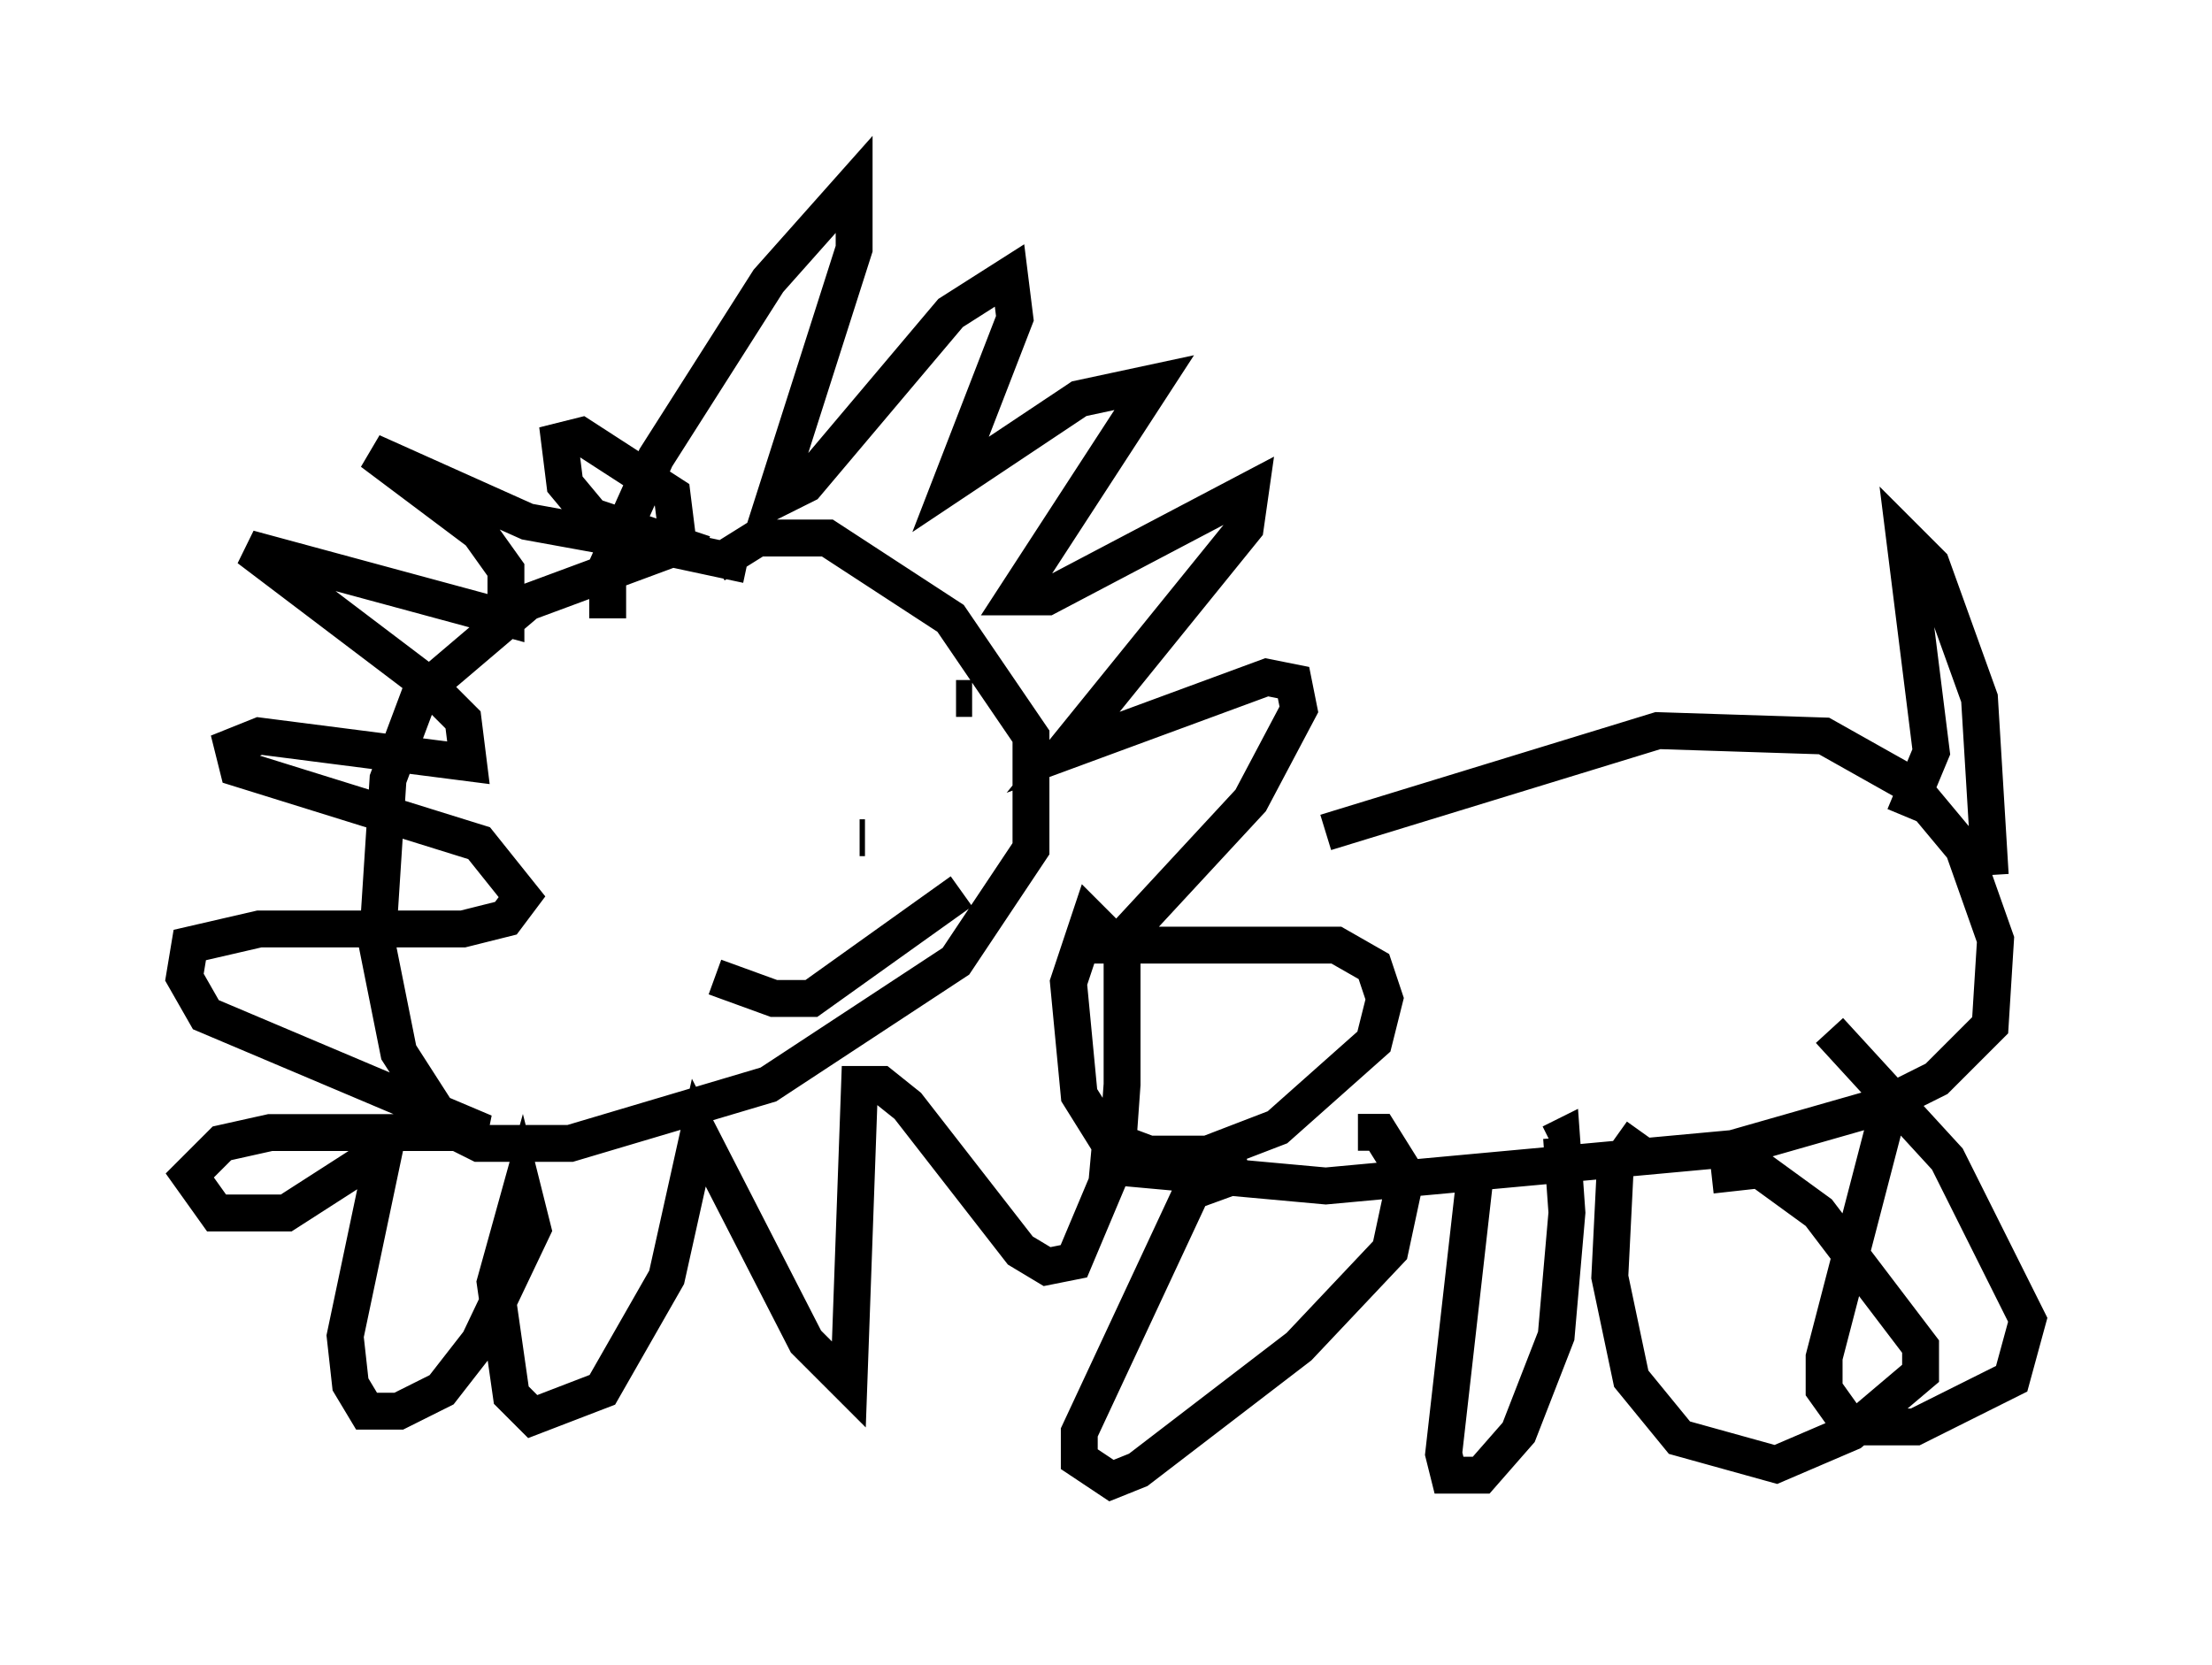 <?xml version="1.0" encoding="utf-8" ?>
<svg baseProfile="full" height="45.151" version="1.1" width="59.966" xmlns="http://www.w3.org/2000/svg" xmlns:ev="http://www.w3.org/2001/xml-events" xmlns:xlink="http://www.w3.org/1999/xlink"><defs /><rect fill="white" height="45.151" width="59.966" x="0" y="0" /><path d="M21.559, 16.475 m-1.307, -1.162 l-2.034, -0.436 -3.922, 1.453 l-2.905, 2.469 -0.872, 2.324 l-0.291, 4.503 0.581, 2.905 l1.307, 2.034 0.872, 0.436 l2.469, 0.0 5.374, -1.598 l5.084, -3.341 2.034, -3.05 l0.0, -3.05 -2.179, -3.196 l-3.341, -2.179 -1.888, 0.0 l-1.162, 0.726 m-2.905, 1.453 l0.0, -1.453 1.307, -2.905 l3.05, -4.793 2.324, -2.615 l0.0, 1.743 -2.179, 6.827 l0.872, -0.436 3.922, -4.648 l1.598, -1.017 0.145, 1.162 l-1.743, 4.503 3.486, -2.324 l2.034, -0.436 -3.777, 5.81 l0.872, 0.0 5.52, -2.905 l-0.145, 1.017 -4.939, 6.101 l5.52, -2.034 0.726, 0.145 l0.145, 0.726 -1.307, 2.469 l-3.631, 3.922 5.955, 0.0 l1.017, 0.581 0.291, 0.872 l-0.291, 1.162 -2.615, 2.324 l-1.888, 0.726 -1.598, 0.0 l-1.162, -0.436 -0.726, -1.162 l-0.291, -3.05 0.581, -1.743 l0.872, 0.872 0.0, 3.631 l-0.145, 2.034 -1.162, 2.76 l-0.726, 0.145 -0.726, -0.436 l-3.05, -3.922 -0.726, -0.581 l-0.581, 0.0 -0.291, 8.134 l-1.162, -1.162 -2.905, -5.665 l-0.872, 3.922 -1.743, 3.05 l-1.888, 0.726 -0.581, -0.581 l-0.436, -3.05 0.726, -2.615 l0.291, 1.162 -1.453, 3.05 l-1.017, 1.307 -1.162, 0.581 l-0.872, 0.0 -0.436, -0.726 l-0.145, -1.307 1.162, -5.52 l-0.726, 0.872 -2.034, 1.307 l-1.888, 0.0 -0.726, -1.017 l0.872, -0.872 1.307, -0.291 l5.81, 0.0 -7.553, -3.196 l-0.581, -1.017 0.145, -0.872 l1.888, -0.436 5.52, 0.0 l1.162, -0.291 0.436, -0.581 l-1.162, -1.453 -6.536, -2.034 l-0.145, -0.581 0.726, -0.291 l5.665, 0.726 -0.145, -1.162 l-1.017, -1.017 -4.793, -3.631 l6.972, 1.888 0.0, -1.307 l-0.726, -1.017 -2.905, -2.179 l4.212, 1.888 3.196, 0.581 l0.872, -0.145 -0.145, -1.162 l-2.469, -1.598 -0.581, 0.145 l0.145, 1.162 0.726, 0.872 l3.05, 1.017 m16.849, 7.553 l9.006, -2.76 4.503, 0.145 l2.324, 1.307 1.453, 1.743 l0.872, 2.469 -0.145, 2.324 l-1.453, 1.453 -1.453, 0.726 l-4.067, 1.162 -11.039, 1.017 l-6.391, -0.581 m-8.57, -11.475 l0.0, 0.0 m5.374, -1.162 l-0.436, 0.0 m-6.536, 7.553 l1.598, 0.581 1.017, 0.0 l4.067, -2.905 m-2.615, -1.453 l-0.145, 0.0 m10.603, 9.006 l-1.598, 0.581 -3.05, 6.536 l0.0, 0.726 0.872, 0.581 l0.726, -0.291 4.358, -3.341 l2.469, -2.615 0.436, -2.034 l-0.726, -1.162 -0.581, 0.0 m3.196, 1.017 l-0.872, 7.698 0.145, 0.581 l0.872, 0.0 1.017, -1.162 l1.017, -2.615 0.291, -3.341 l-0.145, -2.034 -0.291, 0.145 m4.358, 0.872 l1.307, -0.145 1.598, 1.162 l2.76, 3.631 0.0, 0.726 l-1.888, 1.598 -2.034, 0.872 l-2.615, -0.726 -1.307, -1.598 l-0.581, -2.76 0.145, -2.905 l0.726, -1.017 m5.084, -2.76 l3.196, 3.486 2.179, 4.358 l-0.436, 1.598 -2.615, 1.307 l-1.743, 0.0 -0.726, -1.017 l0.0, -0.872 1.888, -7.263 m0.291, -7.408 l0.726, -1.743 -0.726, -5.81 l0.726, 0.726 1.307, 3.631 l0.291, 4.793 " fill="none" stroke="black" stroke-width="1" /></svg>
